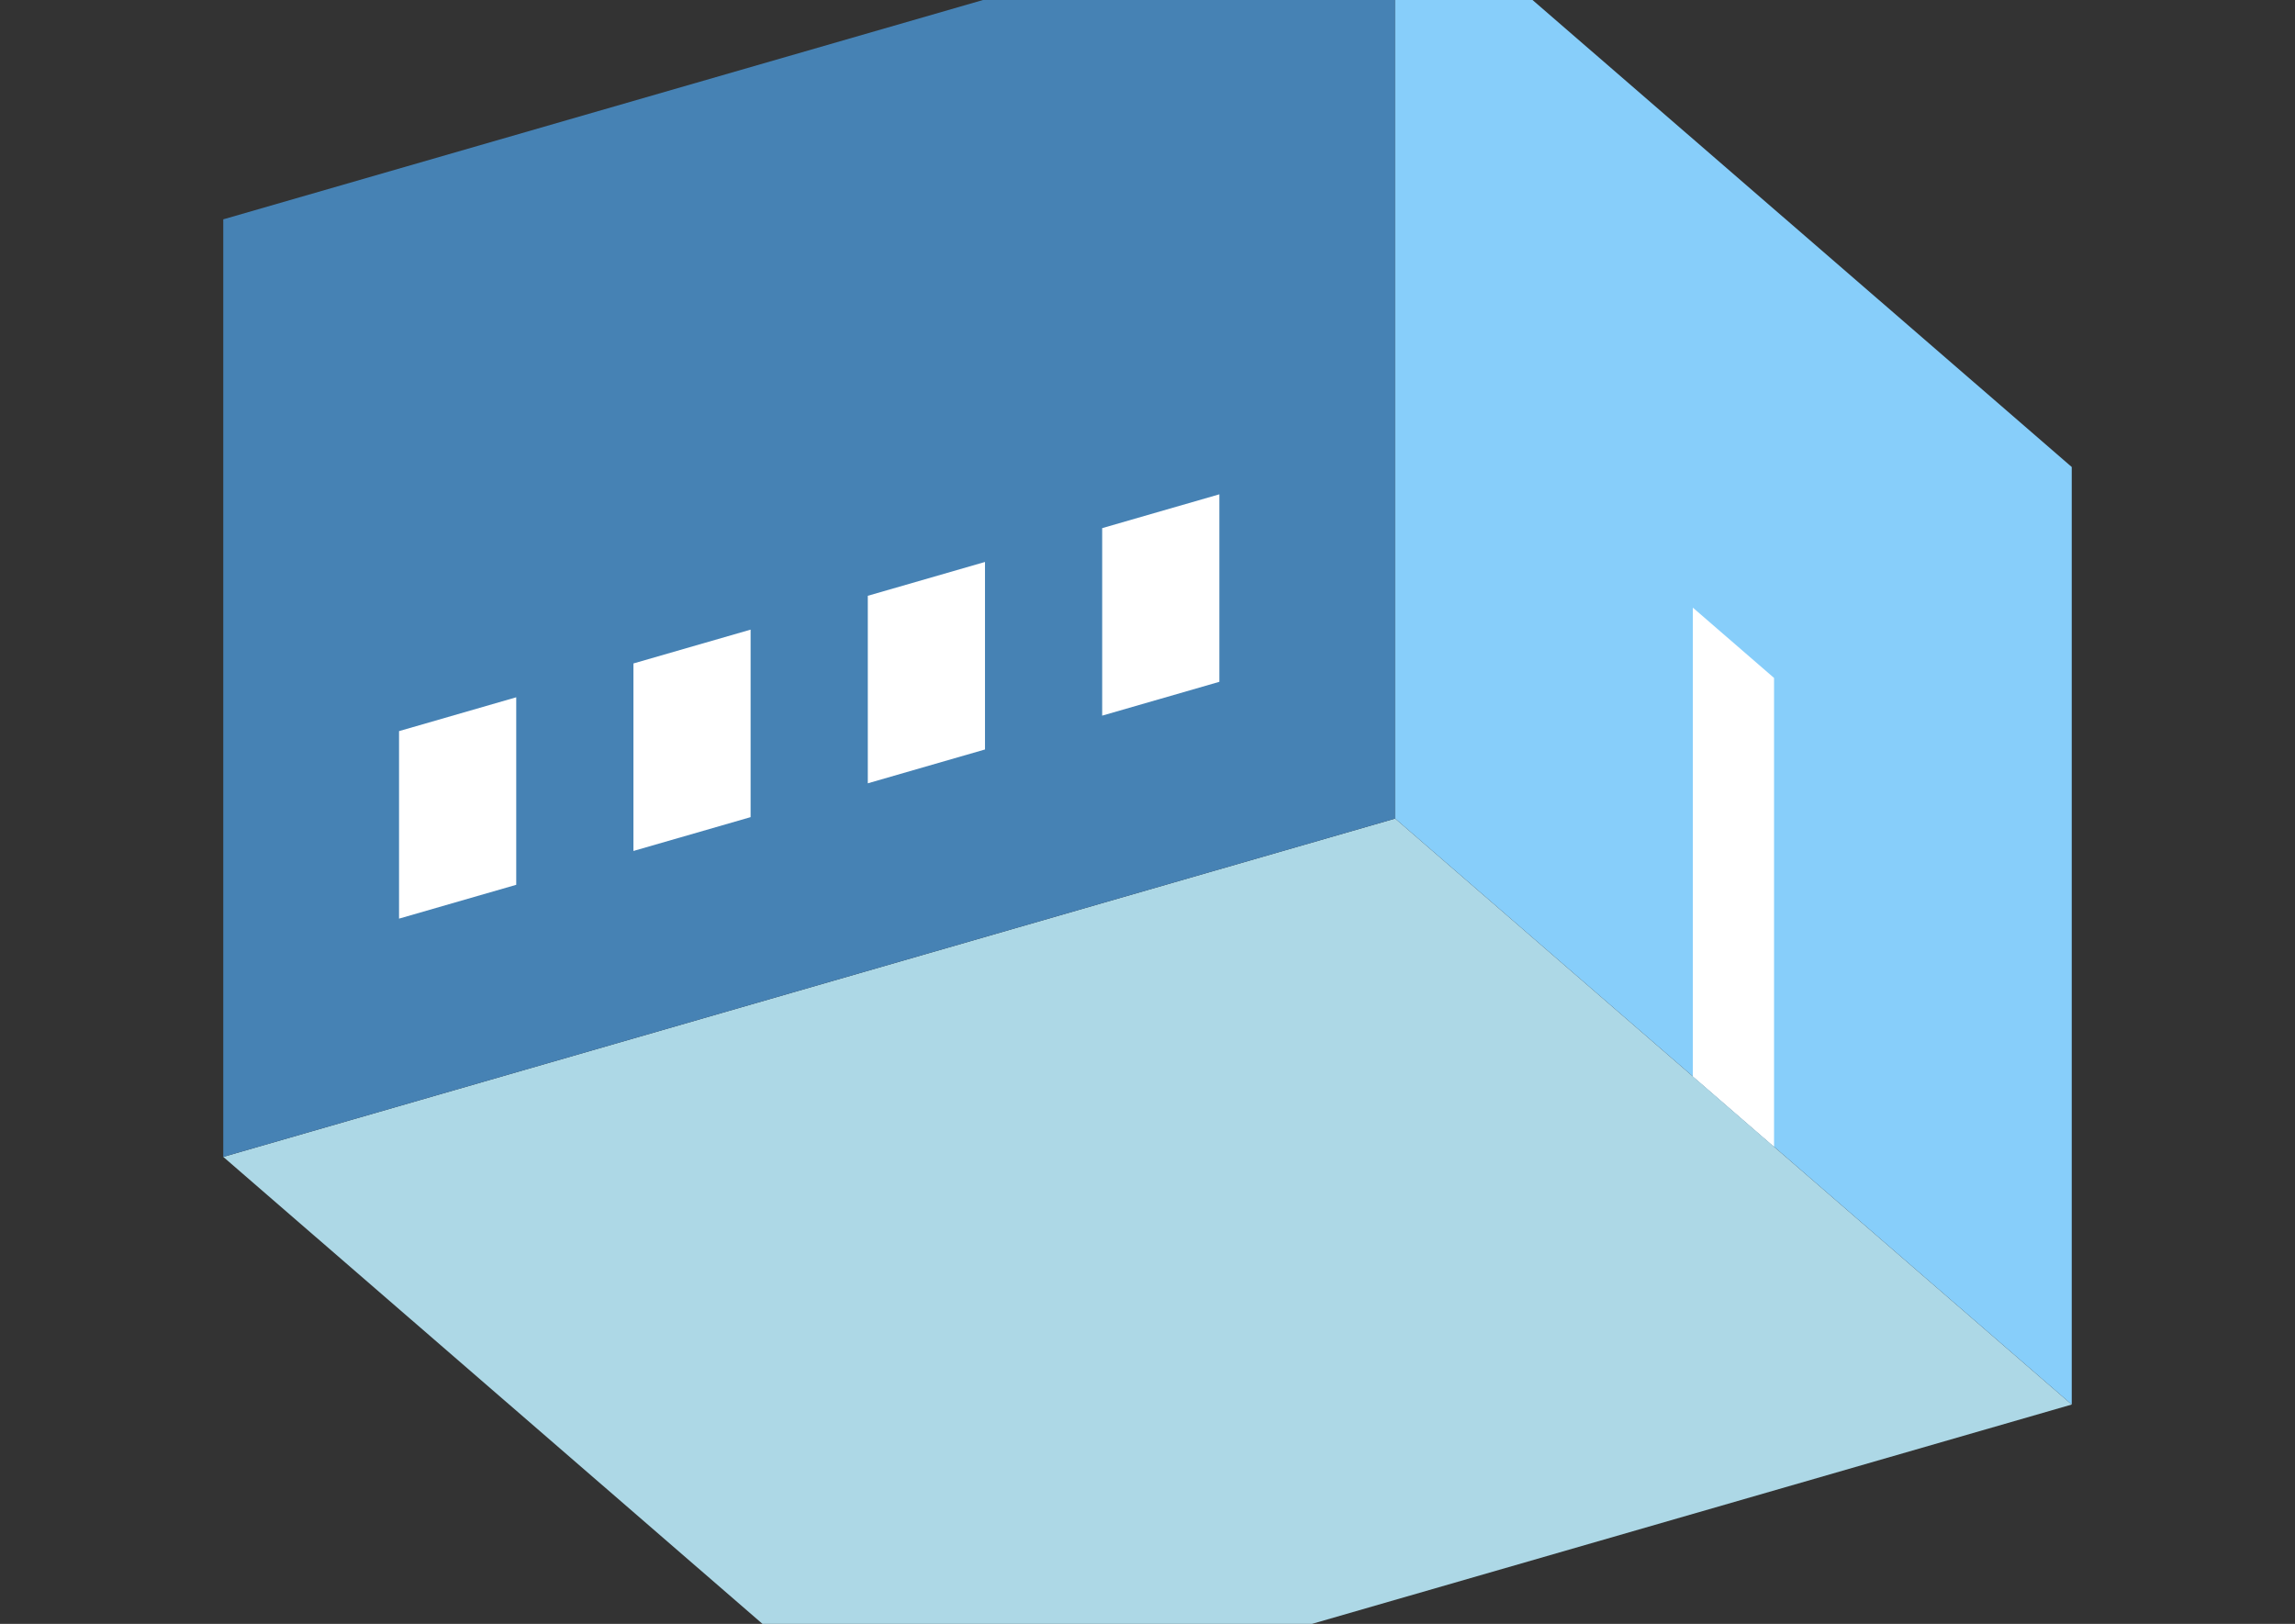 <?xml version="1.0" encoding="UTF-8"?>
<svg
  xmlns="http://www.w3.org/2000/svg"
  width="848"
  height="600"
  style="background-color:white"
>
  <rect width="100%" height="100%" fill="#333333" stroke="none"/>
  <polygon fill="lightblue" points="332.494,643.958 82.494,427.452 515.506,302.452 765.506,518.958" />
  <polygon fill="steelblue" points="82.494,427.452 82.494,81.042 515.506,-43.958 515.506,302.452" />
  <polygon fill="lightskyblue" points="765.506,518.958 765.506,172.548 515.506,-43.958 515.506,302.452" />
  <polygon fill="white" points="655.506,423.695 655.506,250.49 625.506,224.51 625.506,397.715" />
  <polygon fill="white" points="147.446,339.42 147.446,270.138 190.747,257.638 190.747,326.92" />
  <polygon fill="white" points="234.048,314.42 234.048,245.138 277.349,232.638 277.349,301.92" />
  <polygon fill="white" points="320.651,289.42 320.651,220.138 363.952,207.638 363.952,276.92" />
  <polygon fill="white" points="407.253,264.42 407.253,195.138 450.554,182.638 450.554,251.92" />
</svg>
